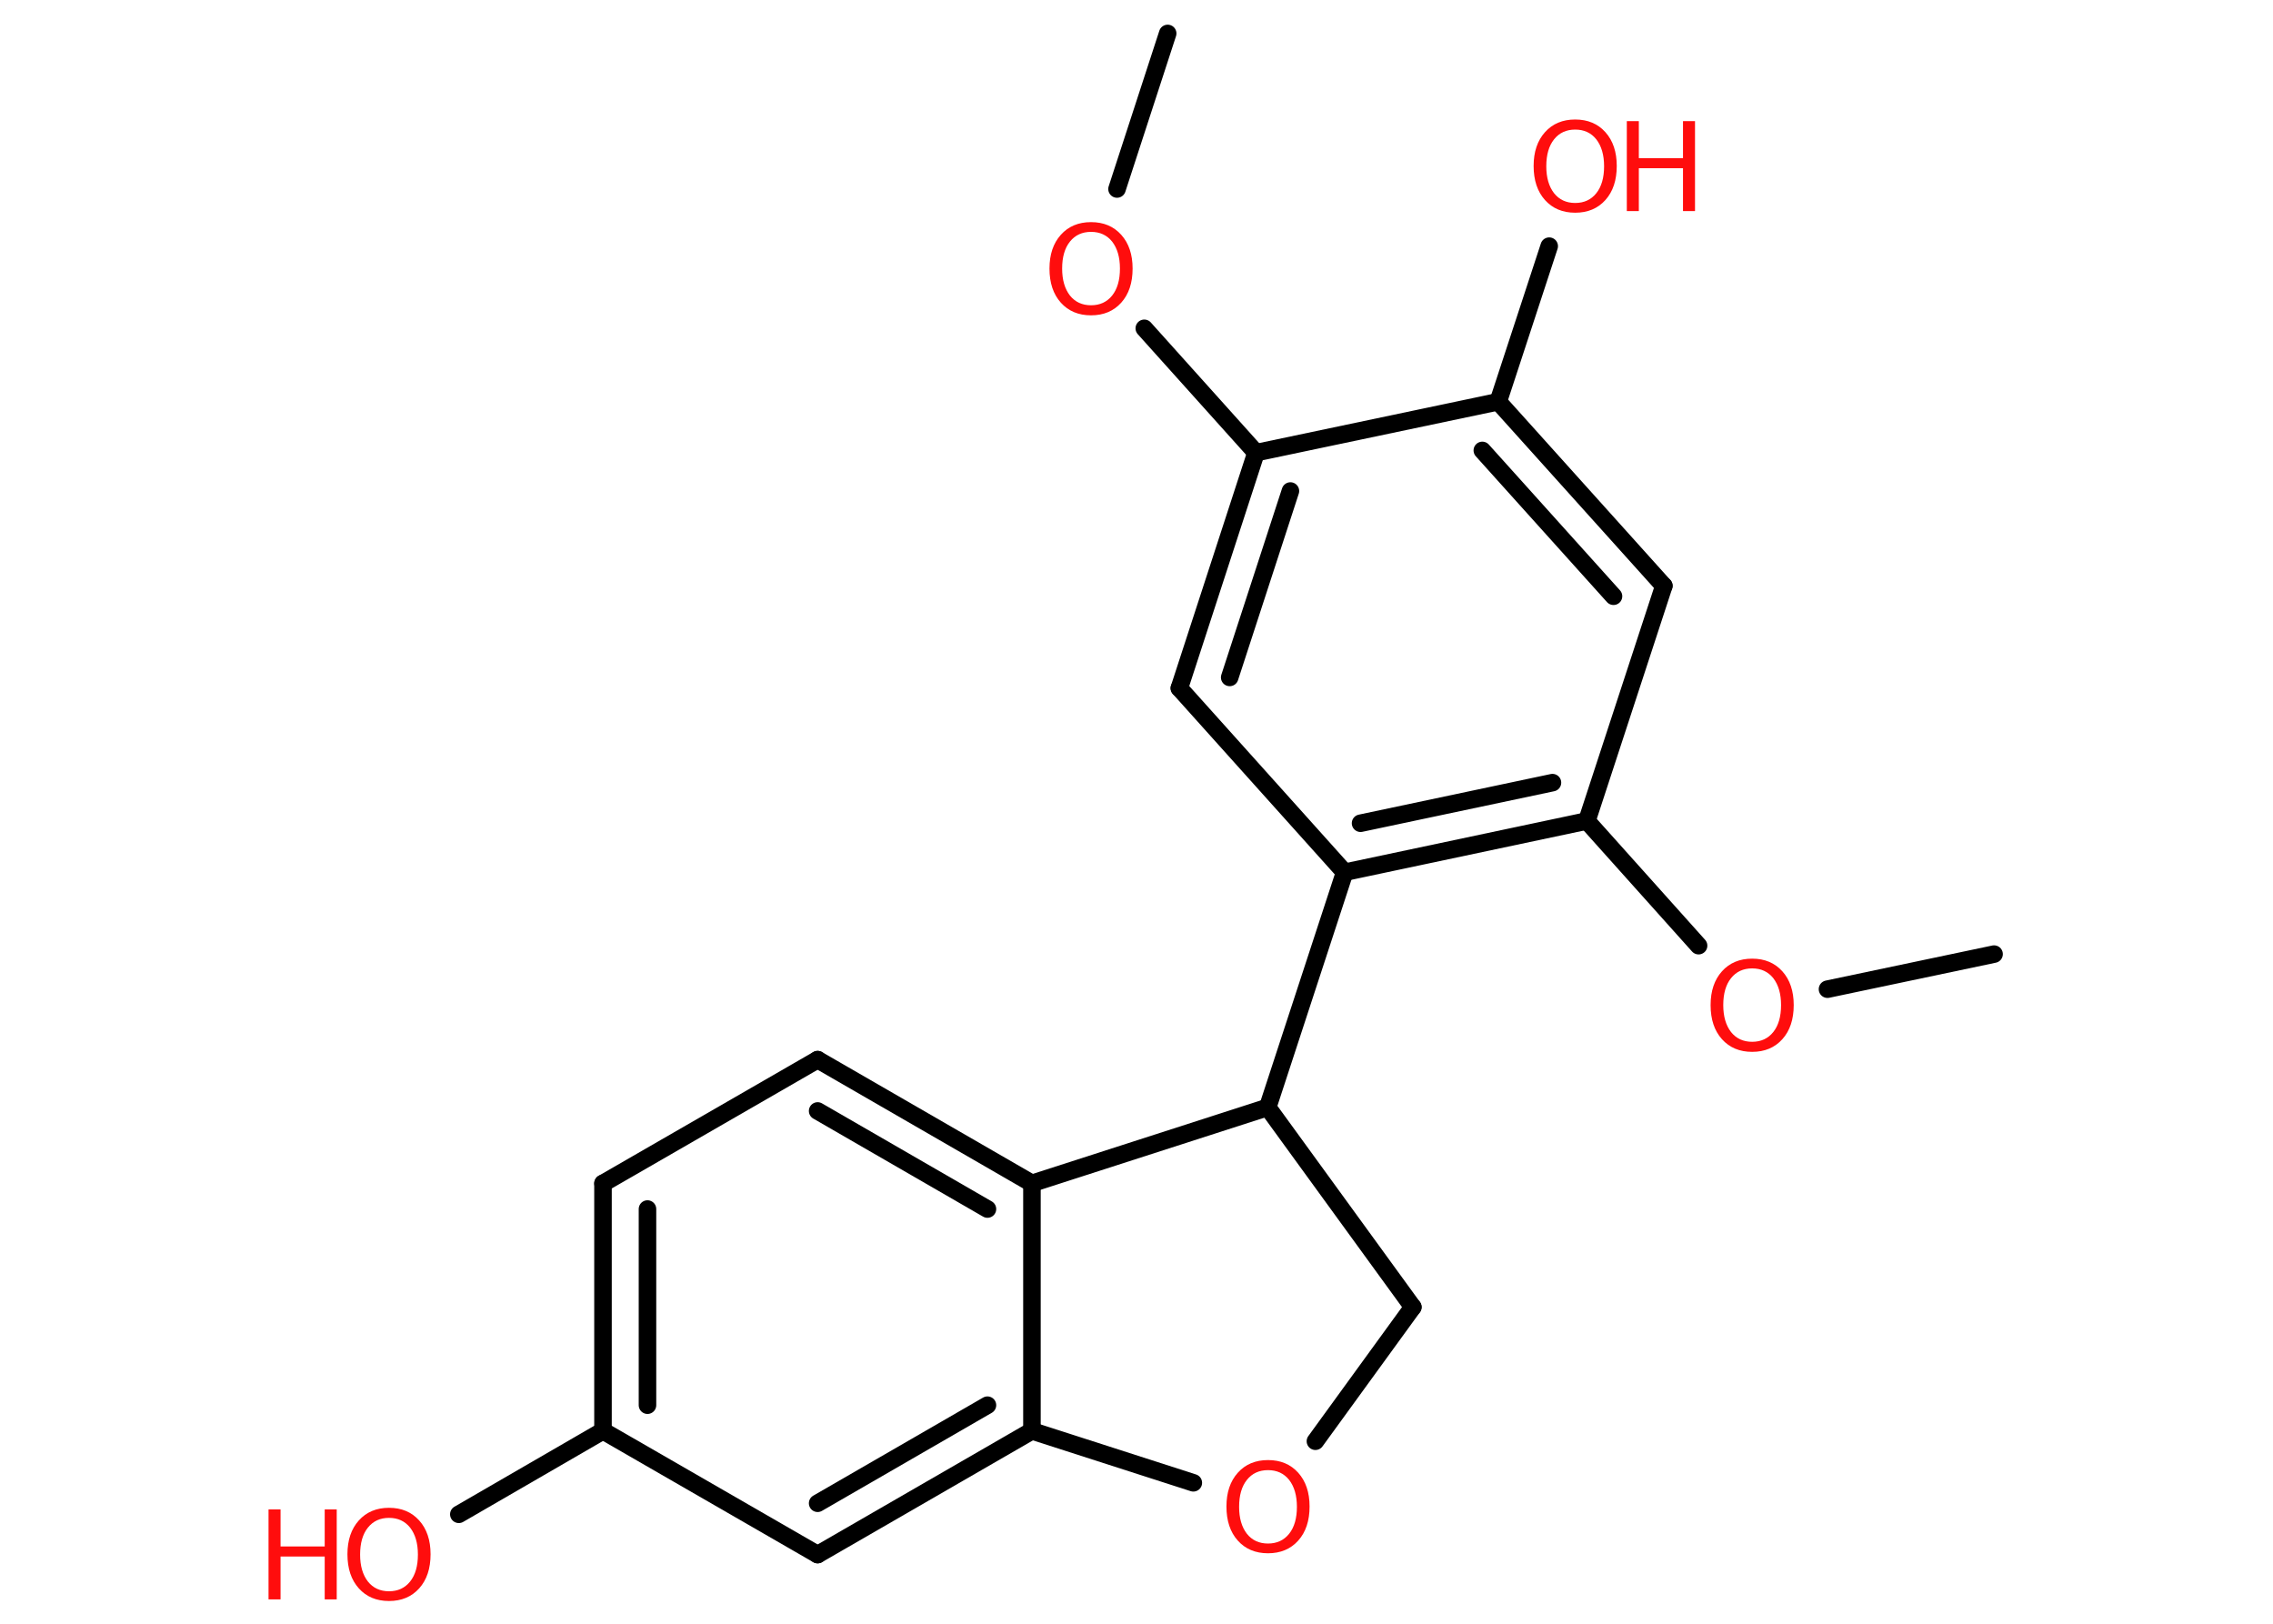 <?xml version='1.0' encoding='UTF-8'?>
<!DOCTYPE svg PUBLIC "-//W3C//DTD SVG 1.1//EN" "http://www.w3.org/Graphics/SVG/1.1/DTD/svg11.dtd">
<svg version='1.2' xmlns='http://www.w3.org/2000/svg' xmlns:xlink='http://www.w3.org/1999/xlink' width='70.0mm' height='50.0mm' viewBox='0 0 70.0 50.0'>
  <desc>Generated by the Chemistry Development Kit (http://github.com/cdk)</desc>
  <g stroke-linecap='round' stroke-linejoin='round' stroke='#000000' stroke-width='.54' fill='#FF0D0D'>
    <rect x='.0' y='.0' width='70.0' height='50.0' fill='#FFFFFF' stroke='none'/>
    <g id='mol1' class='mol'>
      <line id='mol1bnd1' class='bond' x1='35.96' y1='1.03' x2='34.4' y2='5.82'/>
      <line id='mol1bnd2' class='bond' x1='35.24' y1='10.11' x2='38.68' y2='13.94'/>
      <g id='mol1bnd3' class='bond'>
        <line x1='38.68' y1='13.94' x2='36.32' y2='21.19'/>
        <line x1='39.74' y1='15.12' x2='37.87' y2='20.86'/>
      </g>
      <line id='mol1bnd4' class='bond' x1='36.32' y1='21.19' x2='41.41' y2='26.86'/>
      <line id='mol1bnd5' class='bond' x1='41.41' y1='26.86' x2='39.04' y2='34.1'/>
      <line id='mol1bnd6' class='bond' x1='39.04' y1='34.1' x2='43.51' y2='40.25'/>
      <line id='mol1bnd7' class='bond' x1='43.51' y1='40.25' x2='40.51' y2='44.38'/>
      <line id='mol1bnd8' class='bond' x1='36.75' y1='45.66' x2='31.78' y2='44.06'/>
      <g id='mol1bnd9' class='bond'>
        <line x1='25.18' y1='47.87' x2='31.78' y2='44.06'/>
        <line x1='25.18' y1='46.29' x2='30.41' y2='43.27'/>
      </g>
      <line id='mol1bnd10' class='bond' x1='25.18' y1='47.87' x2='18.57' y2='44.06'/>
      <line id='mol1bnd11' class='bond' x1='18.57' y1='44.06' x2='14.13' y2='46.63'/>
      <g id='mol1bnd12' class='bond'>
        <line x1='18.57' y1='36.44' x2='18.57' y2='44.06'/>
        <line x1='19.94' y1='37.23' x2='19.94' y2='43.27'/>
      </g>
      <line id='mol1bnd13' class='bond' x1='18.57' y1='36.44' x2='25.18' y2='32.63'/>
      <g id='mol1bnd14' class='bond'>
        <line x1='31.78' y1='36.44' x2='25.18' y2='32.63'/>
        <line x1='30.41' y1='37.23' x2='25.18' y2='34.21'/>
      </g>
      <line id='mol1bnd15' class='bond' x1='31.78' y1='44.06' x2='31.78' y2='36.44'/>
      <line id='mol1bnd16' class='bond' x1='39.04' y1='34.1' x2='31.78' y2='36.44'/>
      <g id='mol1bnd17' class='bond'>
        <line x1='41.41' y1='26.86' x2='48.87' y2='25.28'/>
        <line x1='41.9' y1='25.35' x2='47.81' y2='24.1'/>
      </g>
      <line id='mol1bnd18' class='bond' x1='48.87' y1='25.28' x2='52.31' y2='29.12'/>
      <line id='mol1bnd19' class='bond' x1='56.28' y1='30.46' x2='61.41' y2='29.38'/>
      <line id='mol1bnd20' class='bond' x1='48.87' y1='25.28' x2='51.24' y2='18.04'/>
      <g id='mol1bnd21' class='bond'>
        <line x1='51.24' y1='18.04' x2='46.14' y2='12.37'/>
        <line x1='49.69' y1='18.36' x2='45.65' y2='13.87'/>
      </g>
      <line id='mol1bnd22' class='bond' x1='38.68' y1='13.94' x2='46.14' y2='12.37'/>
      <line id='mol1bnd23' class='bond' x1='46.14' y1='12.37' x2='47.71' y2='7.58'/>
      <path id='mol1atm2' class='atom' d='M33.6 7.14q-.41 .0 -.65 .3q-.24 .3 -.24 .83q.0 .52 .24 .83q.24 .3 .65 .3q.41 .0 .65 -.3q.24 -.3 .24 -.83q.0 -.52 -.24 -.83q-.24 -.3 -.65 -.3zM33.6 6.84q.58 .0 .93 .39q.35 .39 .35 1.04q.0 .66 -.35 1.05q-.35 .39 -.93 .39q-.58 .0 -.93 -.39q-.35 -.39 -.35 -1.05q.0 -.65 .35 -1.04q.35 -.39 .93 -.39z' stroke='none'/>
      <path id='mol1atm8' class='atom' d='M39.05 45.27q-.41 .0 -.65 .3q-.24 .3 -.24 .83q.0 .52 .24 .83q.24 .3 .65 .3q.41 .0 .65 -.3q.24 -.3 .24 -.83q.0 -.52 -.24 -.83q-.24 -.3 -.65 -.3zM39.05 44.96q.58 .0 .93 .39q.35 .39 .35 1.04q.0 .66 -.35 1.05q-.35 .39 -.93 .39q-.58 .0 -.93 -.39q-.35 -.39 -.35 -1.05q.0 -.65 .35 -1.04q.35 -.39 .93 -.39z' stroke='none'/>
      <g id='mol1atm12' class='atom'>
        <path d='M11.98 46.74q-.41 .0 -.65 .3q-.24 .3 -.24 .83q.0 .52 .24 .83q.24 .3 .65 .3q.41 .0 .65 -.3q.24 -.3 .24 -.83q.0 -.52 -.24 -.83q-.24 -.3 -.65 -.3zM11.98 46.43q.58 .0 .93 .39q.35 .39 .35 1.04q.0 .66 -.35 1.05q-.35 .39 -.93 .39q-.58 .0 -.93 -.39q-.35 -.39 -.35 -1.05q.0 -.65 .35 -1.04q.35 -.39 .93 -.39z' stroke='none'/>
        <path d='M8.27 46.48h.37v1.14h1.36v-1.14h.37v2.77h-.37v-1.32h-1.36v1.32h-.37v-2.77z' stroke='none'/>
      </g>
      <path id='mol1atm17' class='atom' d='M53.96 29.82q-.41 .0 -.65 .3q-.24 .3 -.24 .83q.0 .52 .24 .83q.24 .3 .65 .3q.41 .0 .65 -.3q.24 -.3 .24 -.83q.0 -.52 -.24 -.83q-.24 -.3 -.65 -.3zM53.96 29.52q.58 .0 .93 .39q.35 .39 .35 1.04q.0 .66 -.35 1.05q-.35 .39 -.93 .39q-.58 .0 -.93 -.39q-.35 -.39 -.35 -1.05q.0 -.65 .35 -1.04q.35 -.39 .93 -.39z' stroke='none'/>
      <g id='mol1atm21' class='atom'>
        <path d='M48.51 3.99q-.41 .0 -.65 .3q-.24 .3 -.24 .83q.0 .52 .24 .83q.24 .3 .65 .3q.41 .0 .65 -.3q.24 -.3 .24 -.83q.0 -.52 -.24 -.83q-.24 -.3 -.65 -.3zM48.51 3.68q.58 .0 .93 .39q.35 .39 .35 1.04q.0 .66 -.35 1.05q-.35 .39 -.93 .39q-.58 .0 -.93 -.39q-.35 -.39 -.35 -1.05q.0 -.65 .35 -1.04q.35 -.39 .93 -.39z' stroke='none'/>
        <path d='M50.1 3.73h.37v1.14h1.36v-1.14h.37v2.77h-.37v-1.32h-1.36v1.32h-.37v-2.77z' stroke='none'/>
      </g>
    </g>
  </g>
</svg>
